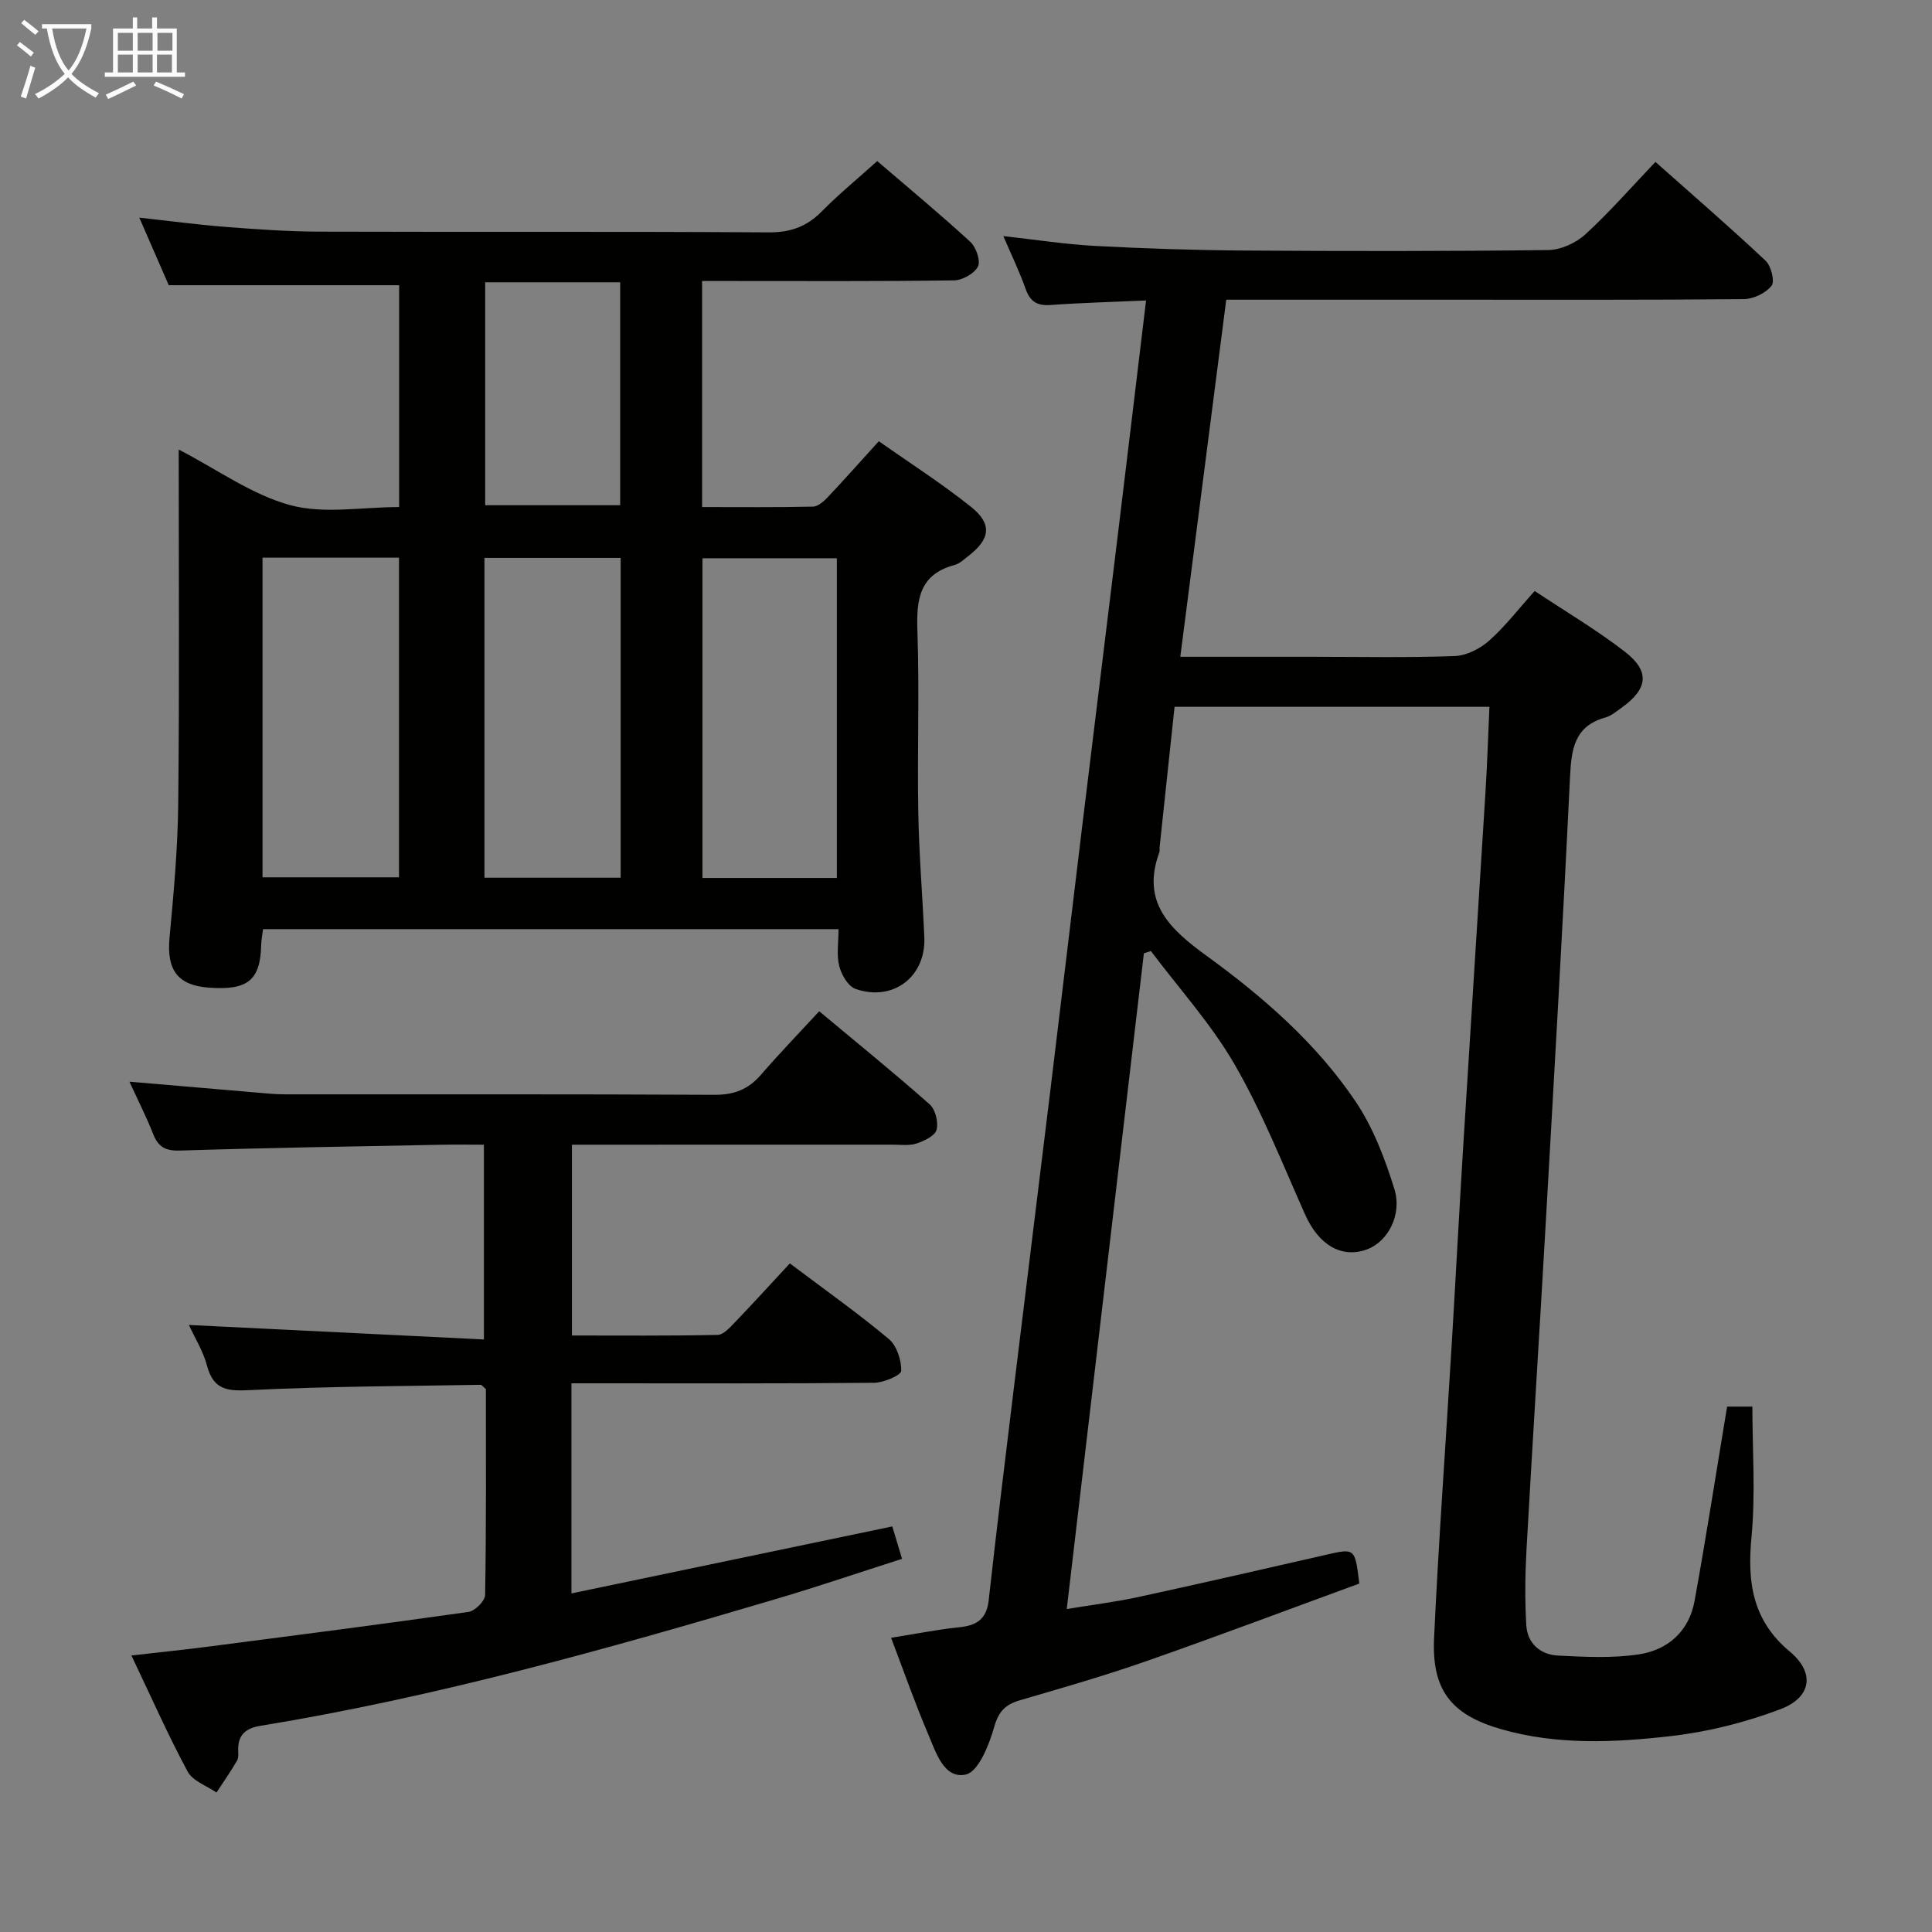 <svg enable-background="new 0 0 400 400" viewBox="0 0 400 400" xmlns="http://www.w3.org/2000/svg"><rect x="0" y="0" width="400" height="400" fill="#808080" stroke="none"/><g fill="#010100"><path d="m308.37 146.34c-21.79 0-43.21 0-65.19 0-1.04 9.72-2.07 19.41-3.1 29.1-.04.33.07.7-.04.99-3.83 10.39 2.15 15.92 9.76 21.45 11.74 8.53 22.76 18.12 30.91 30.25 3.61 5.38 6.03 11.76 7.97 18 1.69 5.45-1.4 10.97-5.65 12.54-5.28 1.94-10.02-.92-12.83-7.23-4.65-10.43-8.87-21.15-14.56-31.01-4.84-8.39-11.5-15.73-17.36-23.53-.48.16-.97.31-1.45.47-5.28 44.92-10.57 89.84-15.97 135.76 5.29-.87 10.11-1.46 14.85-2.49 12.96-2.81 25.88-5.78 38.8-8.73 6.03-1.38 6.02-1.43 6.92 5.95-14.54 5.32-29.26 10.87-44.11 16.07-8.61 3.01-17.39 5.54-26.15 8.09-3 .88-4.41 2.27-5.33 5.52-1.05 3.71-3.27 9.29-5.89 9.86-4.52.98-6.19-4.63-7.78-8.36-2.73-6.39-5.02-12.96-7.68-19.95 5.04-.8 9.58-1.72 14.17-2.19 3.61-.37 5.61-1.73 6.04-5.59 1.63-14.69 3.43-29.36 5.22-44.04 2.51-20.61 5.07-41.21 7.58-61.82 2.17-17.81 4.28-35.62 6.44-53.43 2.49-20.45 5.01-40.89 7.5-61.33 1.94-15.96 3.85-31.93 5.84-48.48-6.99.31-13.41.48-19.8.94-2.81.2-4.23-.76-5.16-3.39-1.25-3.54-2.9-6.94-4.59-10.88 6.75.75 12.8 1.7 18.89 2.03 10.29.55 20.61.89 30.92.96 21 .14 42 .16 62.99-.1 2.61-.03 5.73-1.45 7.69-3.24 5.01-4.59 9.5-9.74 14.52-15.01 7.77 6.91 15.44 13.53 22.81 20.46 1.15 1.08 1.94 4.3 1.23 5.19-1.21 1.52-3.74 2.74-5.73 2.76-20.33.19-40.66.12-60.99.12-15.15 0-30.3 0-46.18 0-3.16 24.58-6.3 49-9.51 73.93h27.32c9.83 0 19.67.21 29.49-.15 2.44-.09 5.24-1.51 7.12-3.18 3.33-2.95 6.08-6.56 9.44-10.29 6.35 4.22 12.79 8.02 18.66 12.56 5.25 4.05 4.8 7.68-.62 11.57-1.08.77-2.17 1.72-3.4 2.06-6.41 1.78-7.04 6.52-7.32 12.24-1.51 31.21-3.32 62.42-5.1 93.62-1.27 22.23-2.69 44.46-3.93 66.7-.28 5.1-.32 10.23-.03 15.33.22 3.84 2.92 6.15 6.59 6.33 5.58.28 11.28.58 16.76-.26 5.99-.91 10.36-4.81 11.49-11.04 2.4-13.23 4.46-26.52 6.74-40.25h5.23c0 8.93.67 18.03-.18 27-.9 9.4.19 17.28 7.95 23.74 5.23 4.36 4.49 9.48-1.99 11.92-7.21 2.72-14.92 4.67-22.57 5.55-11.71 1.35-23.6 1.91-35.18-1.41-10.39-2.97-14.44-8.1-13.93-18.92.94-20.09 2.41-40.16 3.62-60.24.83-13.78 1.55-27.56 2.4-41.34 1.52-24.55 3.11-49.1 4.63-73.66.36-5.73.54-11.49.81-17.52z"/><path d="m37 93.07c8.04 4.17 15.14 9.35 23.07 11.51 6.95 1.89 14.82.4 22.57.4 0-15.64 0-30.87 0-45.93-15.68 0-31.22 0-47.7 0-1.62-3.73-3.72-8.54-6.1-13.99 6.32.69 12.1 1.47 17.9 1.92 6.46.5 12.94.96 19.42.98 30.99.1 61.98-.05 92.97.15 4.53.03 7.89-1.18 11.01-4.34 3.49-3.54 7.36-6.71 11.48-10.42 6.54 5.61 13.04 11 19.26 16.71 1.2 1.1 2.19 3.94 1.59 5.13-.74 1.46-3.23 2.84-4.98 2.86-15.49.22-30.99.13-46.48.13-1.79 0-3.59 0-5.65 0v46.8c7.75 0 15.36.08 22.96-.09 1.07-.02 2.29-1.14 3.13-2.03 3.42-3.62 6.72-7.35 10.5-11.51 6.46 4.55 13.04 8.75 19.1 13.6 4.43 3.54 3.97 6.66-.52 10.13-.92.71-1.85 1.62-2.91 1.9-7.33 1.96-7.91 7.21-7.68 13.7.43 12.48-.04 24.99.18 37.48.15 8.64.88 17.27 1.25 25.91.35 8.14-6.47 13.39-14.24 10.67-1.54-.54-2.93-2.95-3.38-4.75-.58-2.32-.14-4.89-.14-7.62-40 0-79.41 0-119.15 0-.14 1.11-.36 2.2-.39 3.3-.16 7.28-2.77 9.41-10.85 8.81-6.5-.48-8.74-3.71-8.12-10.37.87-9.26 1.71-18.56 1.8-27.85.26-24.16.1-48.32.1-73.19zm45.61 88.57c0-22.18 0-44.06 0-66.18-9.52 0-18.75 0-28.26 0v66.18zm45.89.08c0-22.25 0-44.13 0-66.21-9.55 0-18.77 0-28.2 0v66.21zm44.76.05c0-22.31 0-44.2 0-66.19-9.53 0-18.72 0-27.82 0v66.19zm-72.81-123.33v46.16h27.95c0-15.64 0-30.87 0-46.16-9.52 0-18.63 0-27.95 0z"/><path d="m163.53 261.57c7.58 5.71 14.24 10.42 20.47 15.64 1.66 1.39 2.64 4.38 2.59 6.61-.02.9-3.62 2.45-5.6 2.47-18.99.19-37.99.11-56.98.11-1.8 0-3.61 0-5.7 0v43.5c22.11-4.62 44.09-9.21 66.43-13.87.59 1.96 1.19 3.97 2.02 6.71-8.86 2.83-17.43 5.75-26.11 8.32-35.18 10.42-70.49 20.32-106.77 26.26-2.82.46-4.54 1.71-4.57 4.75-.01.83.14 1.81-.24 2.46-1.31 2.26-2.82 4.41-4.25 6.6-2.04-1.42-4.92-2.39-5.97-4.34-4.07-7.57-7.55-15.46-11.64-24.04 5.74-.66 10.62-1.15 15.49-1.78 18.11-2.35 36.21-4.67 54.29-7.24 1.34-.19 3.43-2.26 3.45-3.49.24-14.31.16-28.62.16-42.64-.6-.5-.86-.9-1.1-.89-15.79.28-31.59.31-47.36 1.08-4.72.23-7.88.25-9.28-5.04-.78-2.98-2.5-5.7-3.75-8.43 20.33 1 40.47 1.99 61.08 3 0-14.03 0-26.91 0-40.32-3.06 0-6.01-.05-8.96.01-17.97.35-35.94.63-53.91 1.2-3.01.1-4.53-.69-5.6-3.4-1.39-3.52-3.11-6.92-4.92-10.86 9.1.78 17.64 1.52 26.19 2.24 1.98.17 3.97.38 5.96.38 29.66.02 59.32-.06 88.98.1 4.03.02 6.98-1.11 9.58-4.11 3.81-4.4 7.85-8.59 12.1-13.19 8.25 6.89 15.71 12.93 22.87 19.28 1.19 1.06 1.84 3.71 1.42 5.27-.33 1.25-2.55 2.3-4.14 2.83-1.52.5-3.29.24-4.96.24-22.01.01-44 .01-66.39.01v39.5c9.96 0 20.06.09 30.15-.12 1.2-.02 2.52-1.49 3.53-2.54 3.79-3.95 7.48-8 11.44-12.27z"/></g><path d="m6.4 11.7c-1-.8-1.9-1.6-2.9-2.3l.6-.7c.9.7 1.9 1.4 2.9 2.2zm-2.1 8.3c.7-2.1 1.4-4.2 2-6.4.2.1.6.3 1 .4-.7 2.3-1.3 4.4-1.9 6.4zm3-12.8c-1.1-.9-2.1-1.7-2.9-2.4l.6-.7c1 .8 2 1.5 3 2.4zm1.4-1.3v-.9h10.2v.9c-.9 4.2-2.3 7.3-4.1 9.4 1.3 1.4 3.2 2.7 5.7 4-.2.2-.4.5-.7.9-2.5-1.4-4.4-2.7-5.7-4.2-1.4 1.5-3.5 3-6.1 4.4 0 0 0 0-.1-.1-.3-.4-.5-.7-.7-.8 2.7-1.3 4.7-2.8 6.2-4.2-1.8-2.2-3-5.3-3.7-9.4zm9.2 0h-7.1c.6 3.8 1.7 6.7 3.4 8.7 1.7-2 2.9-4.8 3.7-8.7z" fill="#fafbfa"/><path d="m31.6 3.6h.9v2.3h4.1v9.1h1.7v.9h-16.6v-.9h1.7v-9.1h4.1v-2.3h.9v2.3h3.1v-2.3zm-4 13.3.6.8c-1.9.9-3.8 1.9-5.8 2.8-.2-.3-.3-.6-.5-.9 2-.9 3.9-1.8 5.7-2.7zm-3.2-10.1v3.7h3.1v-3.7zm0 4.5v3.7h3.1v-3.7zm4.1-4.5v3.7h3.1v-3.7zm0 4.5v3.7h3.1v-3.7zm9.1 9.1c-2.1-1.1-4.1-2-5.8-2.7l.5-.8c2.2.9 4.1 1.8 5.8 2.6zm-1.9-13.6h-3.1v3.7h3.1zm-3.2 4.5v3.7h3.1v-3.7z" fill="#fafbfa"/></svg>